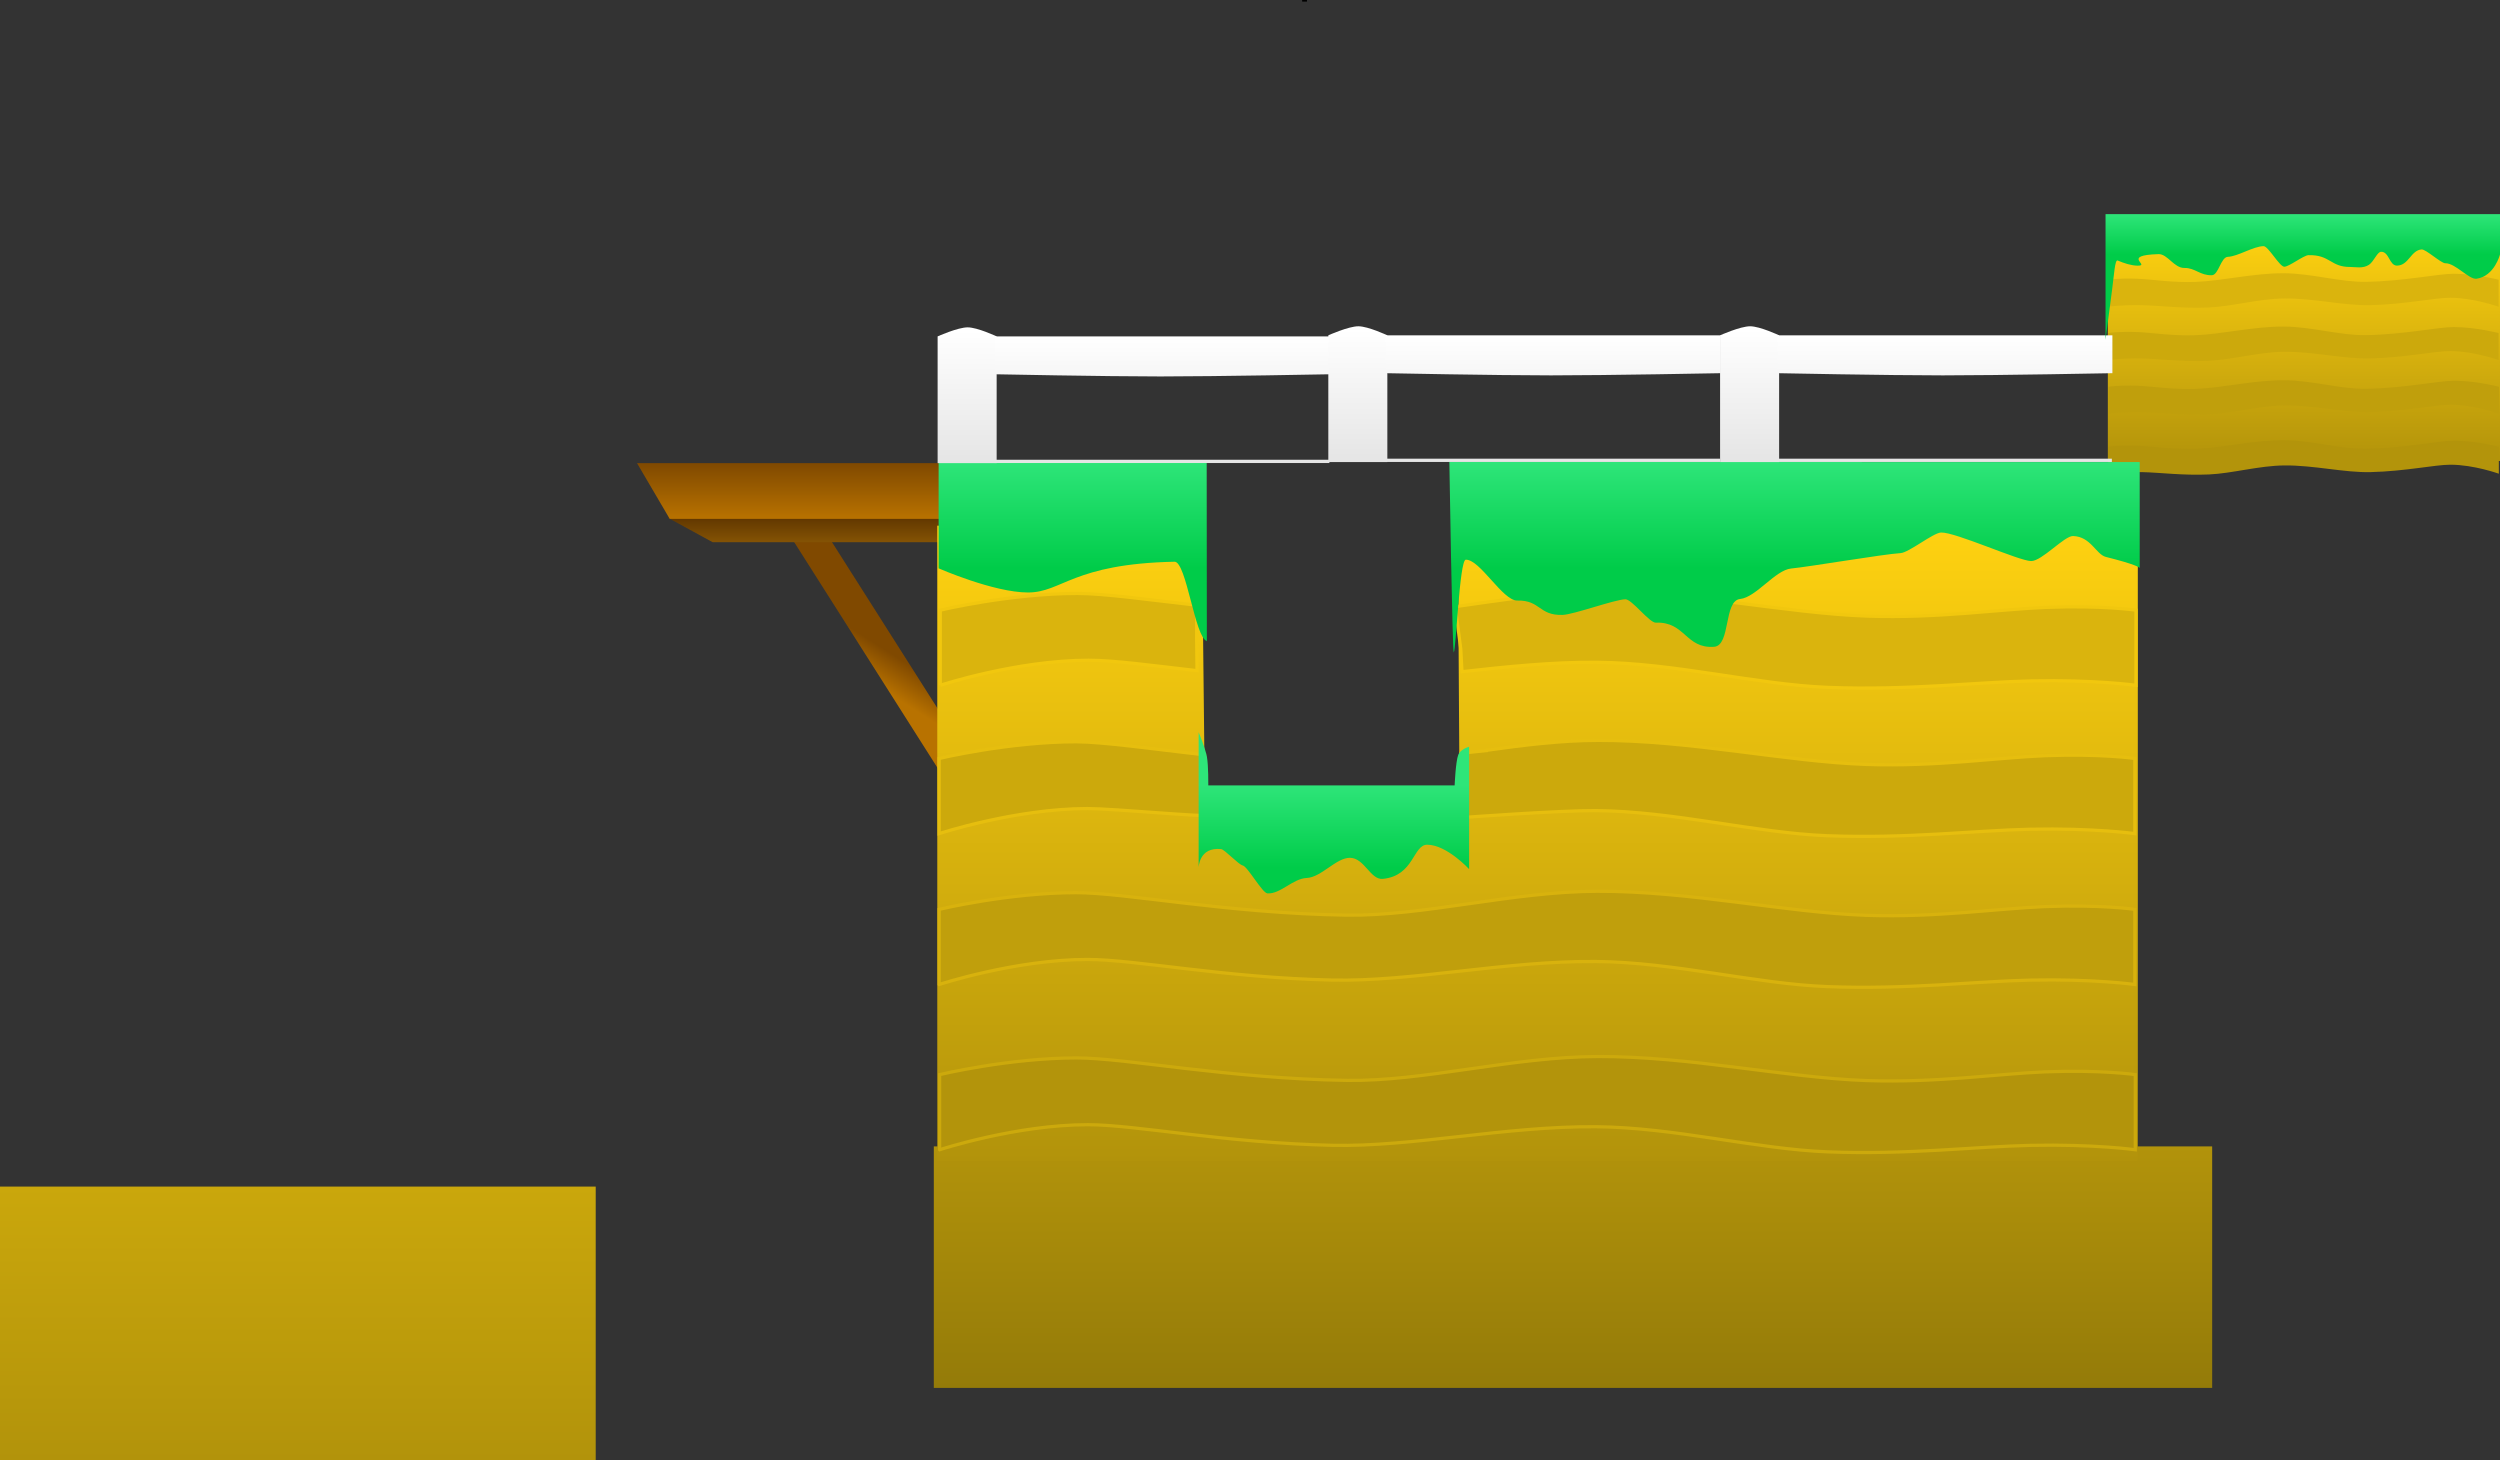 <svg version="1.1" xmlns="http://www.w3.org/2000/svg" xmlns:xlink="http://www.w3.org/1999/xlink" width="776.389" height="453.561" viewBox="0,0,776.389,453.561"><rect x="0" y="0" width="776.389" height="453.561" fill="#333333" stroke="none"/><defs><linearGradient x1="533.5" y1="151.248" x2="533.5" y2="222.163" gradientUnits="userSpaceOnUse" id="color-1"><stop offset="0" stop-color="#ffd210"/><stop offset="1" stop-color="#b2930b"/></linearGradient><linearGradient x1="-89.495" y1="447.5" x2="-89.495" y2="532.561" gradientUnits="userSpaceOnUse" id="color-2"><stop offset="0" stop-color="#caa70c"/><stop offset="1" stop-color="#b2930b"/></linearGradient><linearGradient x1="306.505" y1="510.02" x2="306.505" y2="435.02" gradientUnits="userSpaceOnUse" id="color-3"><stop offset="0" stop-color="#947b09"/><stop offset="1" stop-color="#b2930b"/></linearGradient><linearGradient x1="100.734" y1="285.72" x2="94.866" y2="294.962" gradientUnits="userSpaceOnUse" id="color-4"><stop offset="0" stop-color="#804900"/><stop offset="1" stop-color="#b87200"/></linearGradient><linearGradient x1="74.402" y1="239.753" x2="74.402" y2="247.39" gradientUnits="userSpaceOnUse" id="color-5"><stop offset="0" stop-color="#613700"/><stop offset="1" stop-color="#845304"/></linearGradient><linearGradient x1="74.402" y1="222.832" x2="74.402" y2="240.143" gradientUnits="userSpaceOnUse" id="color-6"><stop offset="0" stop-color="#804900"/><stop offset="1" stop-color="#b87200"/></linearGradient><linearGradient x1="295.5" y1="242.248" x2="295.5" y2="439.54" gradientUnits="userSpaceOnUse" id="color-7"><stop offset="0" stop-color="#ffd210"/><stop offset="1" stop-color="#b2930b"/></linearGradient><linearGradient x1="296" y1="222.5" x2="296" y2="255.5" gradientUnits="userSpaceOnUse" id="color-8"><stop offset="0" stop-color="#2ee579"/><stop offset="1" stop-color="#00cc49"/></linearGradient><linearGradient x1="296" y1="222.5" x2="296" y2="255.5" gradientUnits="userSpaceOnUse" id="color-9"><stop offset="0" stop-color="#2ee579"/><stop offset="1" stop-color="#00cc49"/></linearGradient><linearGradient x1="296" y1="222.5" x2="296" y2="255.5" gradientUnits="userSpaceOnUse" id="color-10"><stop offset="0" stop-color="#2ee579"/><stop offset="1" stop-color="#00cc49"/></linearGradient><linearGradient x1="118.354" y1="181.659" x2="118.354" y2="222.826" gradientUnits="userSpaceOnUse" id="color-11"><stop offset="0" stop-color="#ffffff"/><stop offset="1" stop-color="#e5e5e5"/></linearGradient><linearGradient x1="179.021" y1="183.469" x2="179.021" y2="195.909" gradientUnits="userSpaceOnUse" id="color-12"><stop offset="0" stop-color="#ffffff"/><stop offset="1" stop-color="#f6f6f6"/></linearGradient><linearGradient x1="178.854" y1="221.778" x2="178.854" y2="222.796" gradientUnits="userSpaceOnUse" id="color-13"><stop offset="0" stop-color="#e6e6e6"/><stop offset="1" stop-color="#e5e5e5"/></linearGradient><linearGradient x1="239.688" y1="181.326" x2="239.688" y2="222.493" gradientUnits="userSpaceOnUse" id="color-14"><stop offset="0" stop-color="#ffffff"/><stop offset="1" stop-color="#e5e5e5"/></linearGradient><linearGradient x1="300.354" y1="183.135" x2="300.354" y2="195.576" gradientUnits="userSpaceOnUse" id="color-15"><stop offset="0" stop-color="#ffffff"/><stop offset="1" stop-color="#f6f6f6"/></linearGradient><linearGradient x1="300.188" y1="221.445" x2="300.188" y2="222.463" gradientUnits="userSpaceOnUse" id="color-16"><stop offset="0" stop-color="#e6e6e6"/><stop offset="1" stop-color="#e5e5e5"/></linearGradient><linearGradient x1="361.354" y1="181.326" x2="361.354" y2="222.493" gradientUnits="userSpaceOnUse" id="color-17"><stop offset="0" stop-color="#ffffff"/><stop offset="1" stop-color="#e5e5e5"/></linearGradient><linearGradient x1="422.021" y1="183.135" x2="422.021" y2="195.576" gradientUnits="userSpaceOnUse" id="color-18"><stop offset="0" stop-color="#ffffff"/><stop offset="1" stop-color="#f6f6f6"/></linearGradient><linearGradient x1="421.854" y1="221.445" x2="421.854" y2="222.463" gradientUnits="userSpaceOnUse" id="color-19"><stop offset="0" stop-color="#e6e6e6"/><stop offset="1" stop-color="#e5e5e5"/></linearGradient><linearGradient x1="232.25" y1="322.91" x2="232.25" y2="348.41" gradientUnits="userSpaceOnUse" id="color-20"><stop offset="0" stop-color="#2ee579"/><stop offset="1" stop-color="#00cc49"/></linearGradient><linearGradient x1="533.144" y1="145.5" x2="533.144" y2="158" gradientUnits="userSpaceOnUse" id="color-21"><stop offset="0" stop-color="#2ee579"/><stop offset="1" stop-color="#00cc49"/></linearGradient></defs><g transform="translate(181.995,-79)"><g data-paper-data="{&quot;isPaintingLayer&quot;:true}" fill-rule="nonzero" stroke-linecap="butt" stroke-linejoin="miter" stroke-miterlimit="10" stroke-dasharray="" stroke-dashoffset="0" style="mix-blend-mode: normal"><path d="M472.607,222.163v-70.916h121.787v70.916z" data-paper-data="{&quot;index&quot;:null}" fill="url(#color-1)" stroke="none" stroke-width="0"/><g data-paper-data="{&quot;index&quot;:null}" stroke-width="0"><path d="M593.962,174.265c0,0 -7.753,-2.795 -15.037,-2.795c-4.844,0 -13.914,2.038 -24.792,2.301c-8.186,0.197 -17.561,-2.158 -26.764,-2.075c-7.947,0.072 -16.206,2.491 -23.462,2.804c-8.123,0.35 -15.168,-0.6 -20.609,-0.723c-6.489,-0.147 -10.625,0.488 -10.625,0.488v-8.385c0,0 3.435,-0.553 9.133,-0.308c4.714,0.202 10.976,1.245 18.123,0.973c8.259,-0.314 17.818,-2.716 27.275,-2.685c8.63,0.028 17.609,2.793 25.443,2.665c12.141,-0.198 22.322,-2.508 27.435,-2.508c6.807,0 13.88,1.863 13.88,1.863z" fill="#dab40d" stroke="#f1c70e"/><path d="M593.949,190.821c0,0 -7.753,-2.795 -15.037,-2.795c-4.844,0 -13.914,2.038 -24.792,2.301c-8.186,0.197 -17.561,-2.158 -26.764,-2.075c-7.947,0.072 -16.206,2.491 -23.462,2.804c-8.123,0.35 -15.168,-0.6 -20.609,-0.723c-6.489,-0.147 -10.625,0.488 -10.625,0.488v-8.385c0,0 3.435,-0.553 9.133,-0.308c4.714,0.202 10.976,1.245 18.123,0.973c8.259,-0.314 17.818,-2.716 27.275,-2.685c8.63,0.028 17.609,2.793 25.443,2.665c12.141,-0.198 22.322,-2.508 27.435,-2.508c6.807,0 13.88,1.863 13.88,1.863z" fill="#cca90c" stroke="#e6be0e"/><path d="M594.075,207.491c0,0 -7.753,-2.795 -15.037,-2.795c-4.844,0 -13.914,2.038 -24.792,2.301c-8.186,0.197 -17.561,-2.158 -26.764,-2.075c-7.947,0.072 -16.206,2.491 -23.462,2.804c-8.123,0.35 -15.168,-0.6 -20.609,-0.723c-6.489,-0.147 -10.625,0.488 -10.625,0.488v-8.385c0,0 3.435,-0.553 9.133,-0.308c4.714,0.202 10.976,1.245 18.123,0.973c8.259,-0.314 17.818,-2.716 27.275,-2.685c8.63,0.028 17.609,2.793 25.443,2.665c12.141,-0.198 22.322,-2.508 27.435,-2.508c6.807,0 13.88,1.863 13.88,1.863v8.385z" fill="#c09f0c" stroke="#d8b20d"/><path d="M594.029,226.111c0,0 -7.753,-2.795 -15.037,-2.795c-4.844,0 -13.914,2.038 -24.792,2.301c-8.186,0.197 -17.561,-2.158 -26.764,-2.075c-7.947,0.072 -16.206,2.491 -23.462,2.804c-8.123,0.35 -15.168,-0.6 -20.609,-0.723c-6.489,-0.147 -10.625,0.488 -10.625,0.488v-8.385c0,0 3.435,-0.553 9.133,-0.308c4.714,0.202 10.976,1.245 18.123,0.973c8.259,-0.314 17.818,-2.716 27.275,-2.685c8.63,0.028 17.609,2.793 25.443,2.665c12.141,-0.198 22.322,-2.508 27.435,-2.508c6.807,0 13.88,1.863 13.88,1.863v8.385z" data-paper-data="{&quot;index&quot;:null}" fill="#b3940b" stroke="#cca90c"/></g><path d="M-181.995,532.561v-85.061h185v85.061z" fill="url(#color-2)" stroke="none" stroke-width="0"/><path d="M505.005,435.02v75h-397v-75z" data-paper-data="{&quot;index&quot;:null}" fill="url(#color-3)" stroke="none" stroke-width="0"/><g data-paper-data="{&quot;index&quot;:null}" stroke="#12a22d" stroke-width="0"><path d="M60.635,241.049l5.868,-9.243l68.462,107.828l-5.868,9.243z" data-paper-data="{&quot;index&quot;:null}" fill="url(#color-4)"/><g data-paper-data="{&quot;index&quot;:null}"><path d="M39.326,247.39l-13.968,-7.637h97.455v7.637z" fill="url(#color-5)"/><path d="M25.992,240.143l-10.159,-17.312h106.979v17.312z" fill="url(#color-6)"/></g></g><path d="M109.082,439.54v-197.293h82.168l1,91l79.063,-0.279l-0.563,-90.721h211.168v197.293z" fill="url(#color-7)" stroke="none" stroke-width="0"/><g stroke-width="1"><path d="M314.39,262.866c28.951,-0.086 58.216,6.598 83.499,7.471c21.878,0.755 41.05,-2.145 55.481,-2.708c17.442,-0.681 27.959,0.858 27.959,0.858v23.329c0,0 -12.663,-1.767 -32.527,-1.358c-16.655,0.343 -38.223,2.985 -63.092,2.012c-22.211,-0.87 -47.496,-7.601 -71.825,-7.8c-13.82,-0.114 -28.267,1.405 -41.848,2.917l-0.375,-6.942l0.003,-0.027l-1.5,-11.5l-0.152,-0.387l0.014,-0.415l-0.195,-0.908c14.653,-2.068 29.773,-4.496 44.557,-4.54z" fill="#dab40d" stroke="#f1c70e"/><path d="" fill="#dab40d" stroke="#f1c70e"/><path d="M110.018,291.816v-23.329c0,0 21.655,-5.184 42.493,-5.184c8.419,0 21.329,1.86 37.248,3.664c-0.006,0.147 -0.01,0.294 -0.01,0.443c-0.237,6.618 -0.076,13.242 -0.006,19.865c-14.168,-1.618 -25.774,-3.235 -33.692,-3.235c-22.3,0 -46.034,7.776 -46.034,7.776z" fill="#dab40d" stroke="#f1c70e"/><path d="M314.044,308.927c28.951,-0.086 58.216,6.598 83.499,7.471c21.878,0.755 41.05,-2.145 55.481,-2.708c17.442,-0.681 27.959,0.858 27.959,0.858v23.329c0,0 -12.663,-1.767 -32.527,-1.358c-16.655,0.343 -38.223,2.985 -63.092,2.012c-22.211,-0.87 -47.496,-7.601 -71.825,-7.8c-10.958,-0.09 -41.789,2.18 -41.789,2.18v-20l7.923,-0.81l0.016,-0.087c11.407,-1.607 22.98,-3.052 34.355,-3.086z" fill="#cca90c" stroke="#e6be0e"/><path d="" fill="#cca90c" stroke="#e6be0e"/><path d="M109.671,337.877v-23.329c0,0 21.655,-5.184 42.493,-5.184c8.271,0 24.376,2.295 39.91,4.069c0.123,2.45 0.151,17.333 0.974,18.706c0.46,0.766 -29.21,-2.038 -37.343,-2.038c-22.3,0 -46.034,7.776 -46.034,7.776z" fill="#cca90c" stroke="#e6be0e"/><path d="M109.671,384.736v-23.329c0,0 21.655,-5.184 42.493,-5.184c15.651,0 46.82,6.426 83.988,6.978c23.982,0.356 51.473,-7.336 77.891,-7.415c28.951,-0.086 58.216,6.598 83.499,7.471c21.878,0.755 41.05,-2.145 55.481,-2.708c17.442,-0.681 27.959,0.858 27.959,0.858v23.329c0,0 -12.663,-1.767 -32.527,-1.358c-16.655,0.343 -38.223,2.985 -63.092,2.012c-22.211,-0.87 -47.496,-7.601 -71.825,-7.8c-28.176,-0.231 -56.876,6.321 -81.935,5.771c-33.302,-0.73 -61.069,-6.401 -75.898,-6.401c-22.3,0 -46.034,7.776 -46.034,7.776z" fill="#c09f0c" stroke="#d8b20d"/><path d="M109.814,436.055v-23.329c0,0 21.655,-5.184 42.493,-5.184c15.651,0 46.82,6.426 83.988,6.978c23.982,0.356 51.473,-7.336 77.891,-7.415c28.951,-0.086 58.216,6.598 83.499,7.471c21.878,0.755 41.05,-2.145 55.481,-2.708c17.442,-0.681 27.959,0.858 27.959,0.858v23.329c0,0 -12.663,-1.767 -32.527,-1.358c-16.655,0.343 -38.223,2.985 -63.092,2.012c-22.211,-0.87 -47.496,-7.601 -71.825,-7.8c-28.176,-0.231 -56.876,6.321 -81.935,5.771c-33.302,-0.73 -61.069,-6.401 -75.898,-6.401c-22.3,0 -46.034,7.776 -46.034,7.776z" data-paper-data="{&quot;index&quot;:null}" fill="#b3940b" stroke="#cca90c"/></g><path d="M482.5,222.5v32.93c-0.102,-0.237 -1.193,-1.134 -10.509,-3.477c-3.046,-0.766 -4.656,-6.319 -10.182,-6.486c-2.708,-0.082 -9.712,7.841 -13.045,7.771c-3.895,-0.082 -23.55,-9.044 -27.973,-8.858c-2.449,0.103 -9.966,6.232 -12.549,6.392c-5.423,0.334 -28.431,4.256 -33.978,4.782c-4.938,0.468 -10.899,8.956 -15.849,9.464c-5.168,0.53 -2.878,14.486 -8.098,14.851c-8.874,0.62 -8.939,-7.866 -18.089,-7.496c-1.989,0.08 -7.479,-7.341 -9.471,-7.265c-3.52,0.135 -16.025,4.755 -19.506,4.858c-7.412,0.219 -6.78,-4.598 -14.038,-4.46c-4.558,0.087 -11.567,-12.81 -16.008,-12.688c-1.946,0.053 -3.019,28.084 -3.725,28.812c-0.446,-0.179 -1.371,-59.161 -1.371,-59.161z" fill="url(#color-8)" stroke="none" stroke-width="0"/><path d="M109.5,255.5v-33l83.25,-0.09c0,0 0.074,51.877 0.049,55.684c-3.704,-1.067 -6.368,-24.719 -10.029,-24.645c-31.657,0.636 -34.915,9.552 -45.521,9.552c-10.649,0 -27.75,-7.5 -27.75,-7.5z" fill="url(#color-9)" stroke="none" stroke-width="0"/><path d="M482.5,255.43c0.021,0.049 0,0.07 0,0.07z" fill="url(#color-10)" stroke="none" stroke-width="0"/><g stroke="none" stroke-width="0"><path d="M109.188,222.826v-39.357c0,0 6.251,-2.81 9.333,-2.81c3.027,0 9,2.81 9,2.81v39.357z" fill="url(#color-11)"/><path d="M127.021,195.231v-11.762h104v11.762c0,0 -35.224,0.679 -52.667,0.679c-17.221,0 -51.333,-0.679 -51.333,-0.679z" fill="url(#color-12)"/><path d="M126.854,222.796v-1.018h104v1.018z" fill="url(#color-13)"/></g><g stroke="none" stroke-width="0"><path d="M230.521,222.493v-39.357c0,0 6.251,-2.81 9.333,-2.81c3.027,0 9,2.81 9,2.81v39.357z" fill="url(#color-14)"/><path d="M248.354,194.897v-11.762h104v11.762c0,0 -35.224,0.679 -52.667,0.679c-17.221,0 -51.333,-0.679 -51.333,-0.679z" fill="url(#color-15)"/><path d="M248.188,222.463v-1.018h104v1.018z" fill="url(#color-16)"/></g><g stroke="none" stroke-width="0"><path d="M352.188,222.493v-39.357c0,0 6.251,-2.81 9.333,-2.81c3.027,0 9,2.81 9,2.81v39.357z" fill="url(#color-17)"/><path d="M370.021,194.897v-11.762h104v11.762c0,0 -35.224,0.679 -52.667,0.679c-17.221,0 -51.333,-0.679 -51.333,-0.679z" fill="url(#color-18)"/><path d="M369.854,222.463v-1.018h104v1.018z" fill="url(#color-19)"/></g><path d="M190.25,348.41v-42c0,0 2.064,4.852 2.576,7.668c0.487,2.677 0.424,8.832 0.424,8.832h76.5c0,0 0.31,-7.326 1.11,-9.459c0.681,-1.816 3.39,-2.541 3.39,-2.541v38c0,0 -6.93,-7.541 -13,-7.577c-4.44,-0.026 -4.058,9.657 -13.802,10.609c-3.86,0.377 -5.689,-6.497 -10.193,-6.544c-4.307,-0.045 -8.886,6.063 -13.429,6.261c-4.362,0.19 -8.191,5.07 -12.22,4.785c-1.593,-0.112 -6.148,-8.343 -7.646,-8.658c-1.353,-0.284 -5.599,-4.975 -6.74,-5.093c-6.877,-0.711 -6.971,5.717 -6.971,5.717z" fill="url(#color-20)" stroke="none" stroke-width="0"/><path d="M471.894,184.5v-39h122.5v12.5c0,0 -1.666,6.739 -7.27,7.563c-2.335,0.343 -6.594,-4.886 -9.723,-4.807c-1.276,0.032 -6.063,-4.403 -7.346,-4.297c-3.388,0.278 -3.985,4.977 -7.64,5.029c-2.422,0.034 -2.422,-4.399 -4.971,-4.293c-1.195,0.05 -2.197,3 -3.733,4.034c-1.884,1.269 -4.318,0.665 -5.792,0.68c-6.165,0.064 -6.24,-3.831 -12.995,-3.667c-1.498,0.036 -5.999,3.568 -7.498,3.594c-1.498,0.026 -4.992,-6.44 -6.477,-6.398c-3.256,0.092 -7.957,3.199 -11.065,3.32c-2.205,0.086 -2.869,5.659 -4.977,5.718c-3.672,0.102 -5.198,-2.317 -8.509,-2.26c-3.227,0.055 -5.259,-4.377 -8.035,-4.296c-11.834,0.347 -2.343,3.581 -6.468,3.581c-1.99,0 -4.327,-0.779 -6.242,-1.601c-0.841,-0.361 -1.1,4.34 -1.712,8.975c-0.95,7.19 -2.046,15.626 -2.046,15.626z" fill="url(#color-21)" stroke="none" stroke-width="0"/><path d="M222.394,79.5v-0.5h1.5v0.5z" fill="#000000" stroke="none" stroke-width="0"/></g></g></svg>